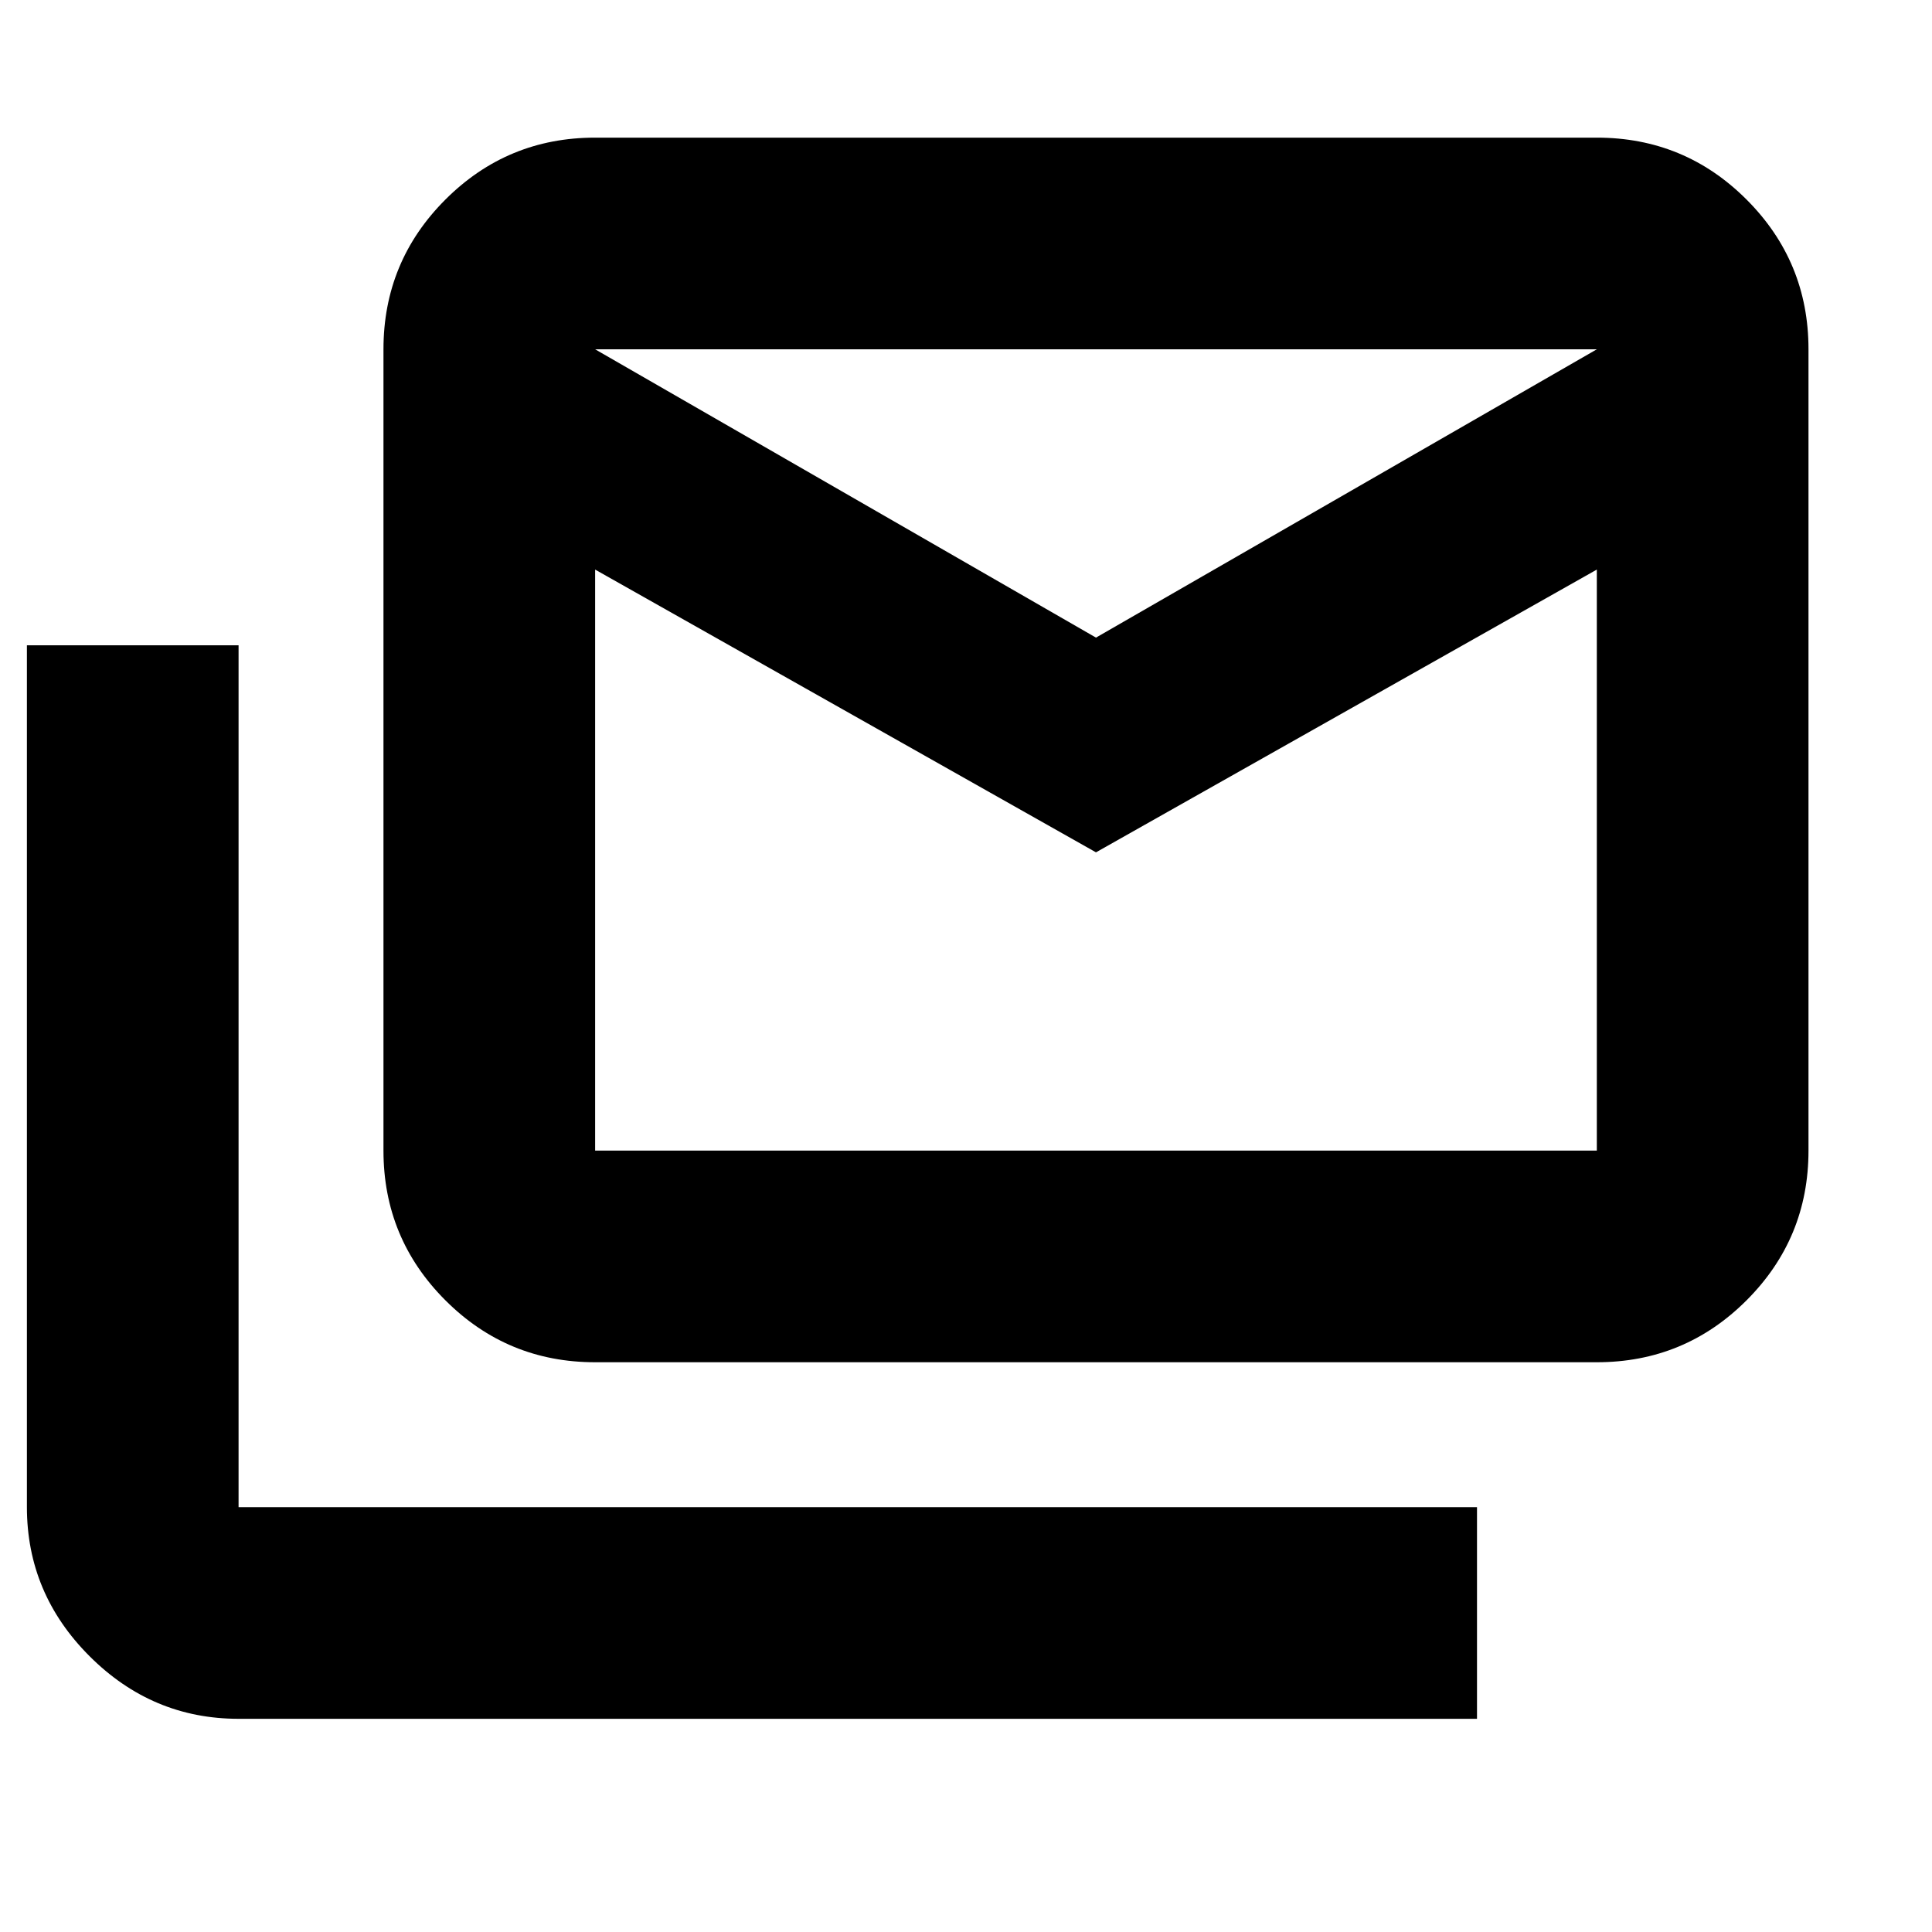 <svg xmlns="http://www.w3.org/2000/svg" height="20" viewBox="0 -960 960 960" width="20"><path d="M295.718-283.109q-43.63 0-74.402-30.772t-30.772-74.402v-398.152q0-43.629 30.772-74.401 30.772-30.773 74.402-30.773h497.738q43.63 0 74.402 30.773 30.772 30.772 30.772 74.401v398.152q0 43.63-30.772 74.402t-74.402 30.772H295.718Zm248.869-253.369-248.869-140.5v288.695h497.738v-288.695l-248.869 140.5Zm0-106.696 248.869-143.261H295.718l248.869 143.261ZM118.544-105.935q-42.93 0-74.052-31.122-31.122-31.122-31.122-74.052v-428.239h105.174v428.239h615.369v105.174H118.544Zm674.912-567.804v-112.696H295.718v112.696-112.696h497.738v112.696Z"/></svg>